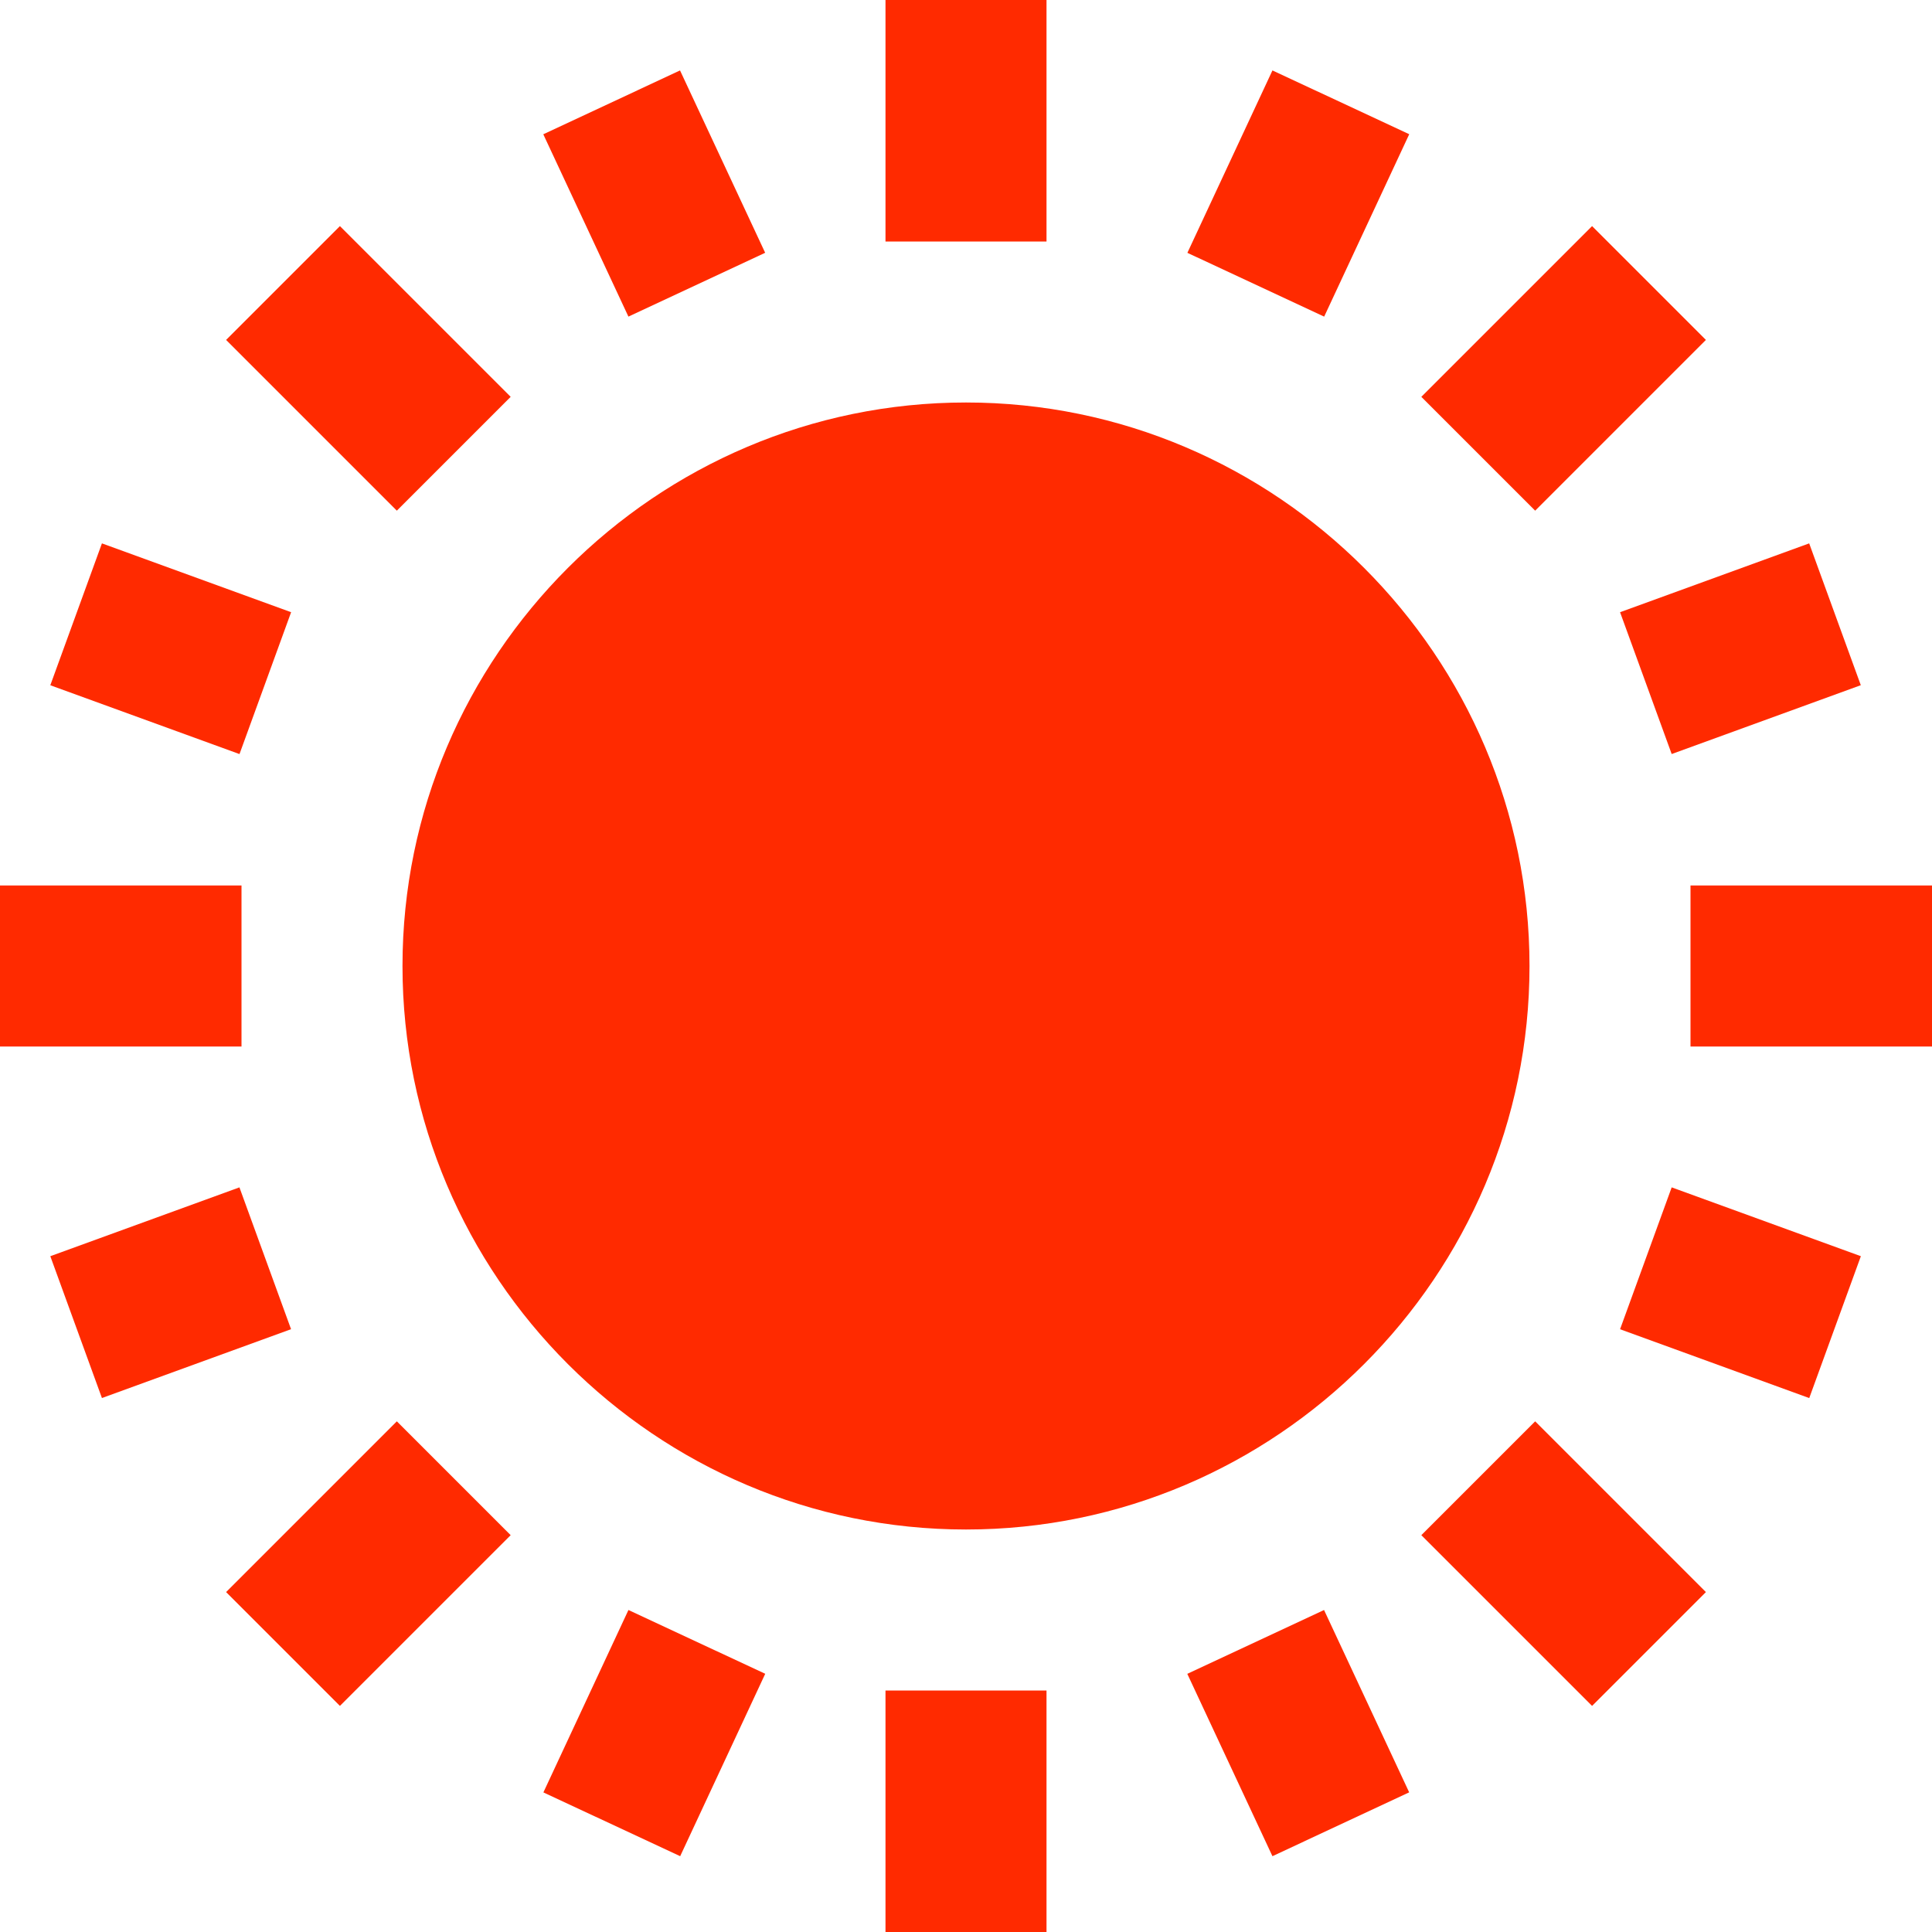 <svg width="100" height="100" viewBox="0 0 100 100" fill="none" xmlns="http://www.w3.org/2000/svg">
<path d="M45.833 0V12.5H54.167V0H45.833ZM17.594 11.703L11.703 17.594L20.54 26.432L26.432 20.54L17.594 11.703ZM82.406 11.703L73.568 20.54L79.46 26.432L88.297 17.594L82.406 11.703ZM50 20.833C33.941 20.833 20.833 33.941 20.833 50C20.833 66.059 33.941 79.167 50 79.167C66.059 79.167 79.167 66.059 79.167 50C79.167 33.941 66.059 20.833 50 20.833ZM50 29.167C61.555 29.167 70.833 38.445 70.833 50C70.833 61.555 61.555 70.833 50 70.833C38.445 70.833 29.167 61.555 29.167 50C29.167 38.445 38.445 29.167 50 29.167ZM0 45.833V54.167H12.5V45.833H0ZM87.5 45.833V54.167H100V45.833H87.5ZM20.54 73.568L11.703 82.406L17.594 88.297L26.432 79.46L20.54 73.568ZM79.46 73.568L73.568 79.46L82.406 88.297L88.297 82.406L79.46 73.568ZM45.833 87.5V100H54.167V87.5H45.833Z" fill="#FF2A00"/>
<rect x="68.539" y="16.388" width="7.812" height="10.417" transform="rotate(-155 68.539 16.388)" fill="#FF2A00"/>
<rect width="7.812" height="10.417" transform="matrix(0.906 -0.423 -0.423 -0.906 65.861 96.076)" fill="#FF2A00"/>
<rect width="7.812" height="10.417" transform="matrix(0.906 -0.423 -0.423 -0.906 32.527 16.388)" fill="#FF2A00"/>
<rect x="12.393" y="61.458" width="7.812" height="10.417" transform="rotate(70 12.393 61.458)" fill="#FF2A00"/>
<rect x="93.643" y="28.125" width="7.812" height="10.417" transform="rotate(70 93.643 28.125)" fill="#FF2A00"/>
<rect width="7.812" height="10.417" transform="matrix(-0.342 0.94 0.94 0.342 86.526 61.458)" fill="#FF2A00"/>
<rect width="7.812" height="10.417" transform="matrix(-0.342 0.94 0.94 0.342 5.276 28.125)" fill="#FF2A00"/>
<rect x="35.206" y="96.076" width="7.812" height="10.417" transform="rotate(-155 35.206 96.076)" fill="#FF2A00"/>
<circle cx="50" cy="50" r="23.438" fill="#FF2A00"/>
</svg>
